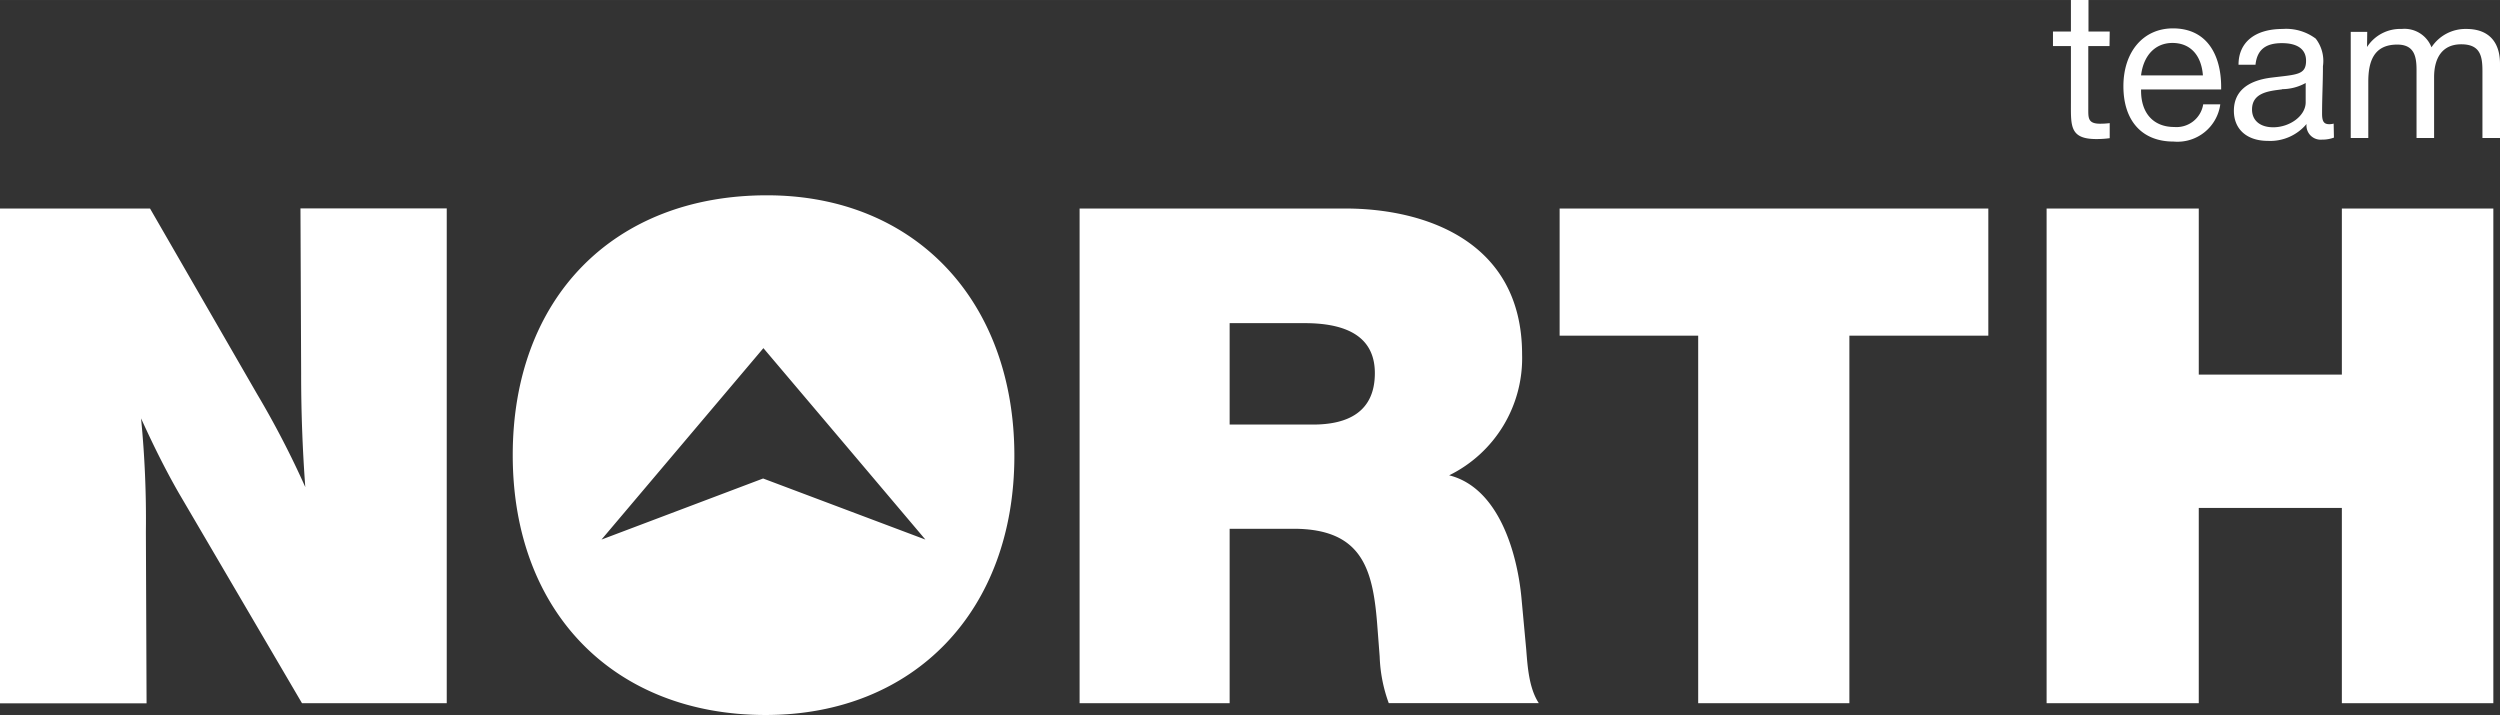 <svg xmlns="http://www.w3.org/2000/svg" width="2500" height="715" fill="#fff" viewBox="0 308.49 611.977 175.02"><rect x="0" y="308.49" width="611.977" height="175.02" fill="#333333" stroke="none"/><title>noert_team_black_logo</title><path d="M109.357 480.628H73.928l-30.209-51.537c-3.401-5.952-6.283-11.81-9.188-18.187a253.67 253.67 0 0 1 1.181 27.729l.166 42.019H0v-121.12h36.728l26.194 45.396a223.126 223.126 0 0 1 11.81 22.793 376.21 376.21 0 0 1-1.016-27.895l-.165-40.318h35.807v121.12zM329.395 359.532c18.896 0 43.2 7.653 43.2 35.712a31.935 31.935 0 0 1-17.856 29.595c12.235 3.071 16.676 19.227 17.691 29.926l1.181 12.755c.331 4.251.685 9.447 3.07 13.085h-36.728a36.64 36.64 0 0 1-2.221-11.385l-.52-6.802c-1.016-13.936-3.235-24.493-20.572-24.493h-15.636v42.703h-36.729V359.532h65.12zm-28.39 52.884h20.407c8.503 0 15.14-3.071 15.14-12.59 0-8.172-5.787-12.235-17.171-12.235h-18.376v24.825zM486.724 390.662h-34.013v89.966H415.7v-89.966h-33.918v-31.13h104.941v31.13zM610.347 480.628h-37.082v-47.806h-35.027v47.806H500.99V359.532h37.248v40.649h35.027v-40.649h37.082v121.096zM516.389 319.757h-5.196v15.188c0 2.362-.142 3.826 2.882 3.826.79.003 1.578-.044 2.362-.142v3.685a23.888 23.888 0 0 1-3.283.212c-6.519 0-6.212-3.236-6.212-8.928v-13.841h-4.394v-3.543h4.394v-7.724h4.299v7.724h5.196l-.048 3.543zM532.049 343.14c-7.677 0-12.259-5.055-12.259-13.534 0-8.479 4.89-14.171 12.117-14.171 8.573 0 11.81 6.826 11.81 14.337v.614h-19.604v.307c0 5.551 3.07 8.881 8.125 8.881a6.612 6.612 0 0 0 7.086-5.55h4.181a10.583 10.583 0 0 1-11.456 9.116zm-.26-24.139c-4.181 0-7.086 3.023-7.677 7.936h15.141c-.378-4.96-3.095-7.936-7.464-7.936zM571.327 342.171a8.305 8.305 0 0 1-2.929.496 3.471 3.471 0 0 1-3.779-3.826 11.593 11.593 0 0 1-9.447 4.133c-5.148 0-8.338-2.834-8.338-7.369s3.071-7.369 9.235-8.125c6.165-.756 8.433-.614 8.433-4.133 0-2.787-2.079-4.299-5.905-4.299s-6.07 1.464-6.472 5.291h-4.157c0-5.55 4.087-8.763 10.794-8.763a12.094 12.094 0 0 1 8.102 2.362 8.925 8.925 0 0 1 1.771 6.755c0 3.897-.212 7.724-.212 11.621 0 1.913.448 2.575 1.771 2.575a4.144 4.144 0 0 0 1.063-.142l.07 3.424zm-12.683-11.809c-3.141.402-7.369.756-7.369 4.937 0 2.669 1.961 4.346 5.196 4.346 4.039 0 7.937-2.787 7.937-6.118v-4.724a11.992 11.992 0 0 1-5.739 1.511l-.025.048zM579.429 319.993a9.661 9.661 0 0 1 8.479-4.417 7.087 7.087 0 0 1 7.299 4.488 9.945 9.945 0 0 1 8.55-4.488c5.503 0 8.22 3.236 8.22 8.527v18.163h-4.299V325.85c0-3.685-.566-6.519-5.196-6.519s-6.637 3.331-6.637 8.054v14.88h-4.299v-16.699c0-3.425-.661-6.165-4.724-6.165-5.764 0-7.086 4.181-7.086 9.094v13.77h-4.299v-25.981h4.039l-.047 3.709zM187.75 356.296c-37.579 0-62.237 25.178-62.237 63.606 0 38.429 24.824 63.607 61.906 63.607 36.397 0 60.89-25.509 60.89-63.441.001-37.933-24.327-63.772-60.559-63.772zm-.945 69.322l-39.563 14.951 19.817-23.431 19.816-23.43 19.84 23.43 19.816 23.431-39.726-14.951z"/></svg>